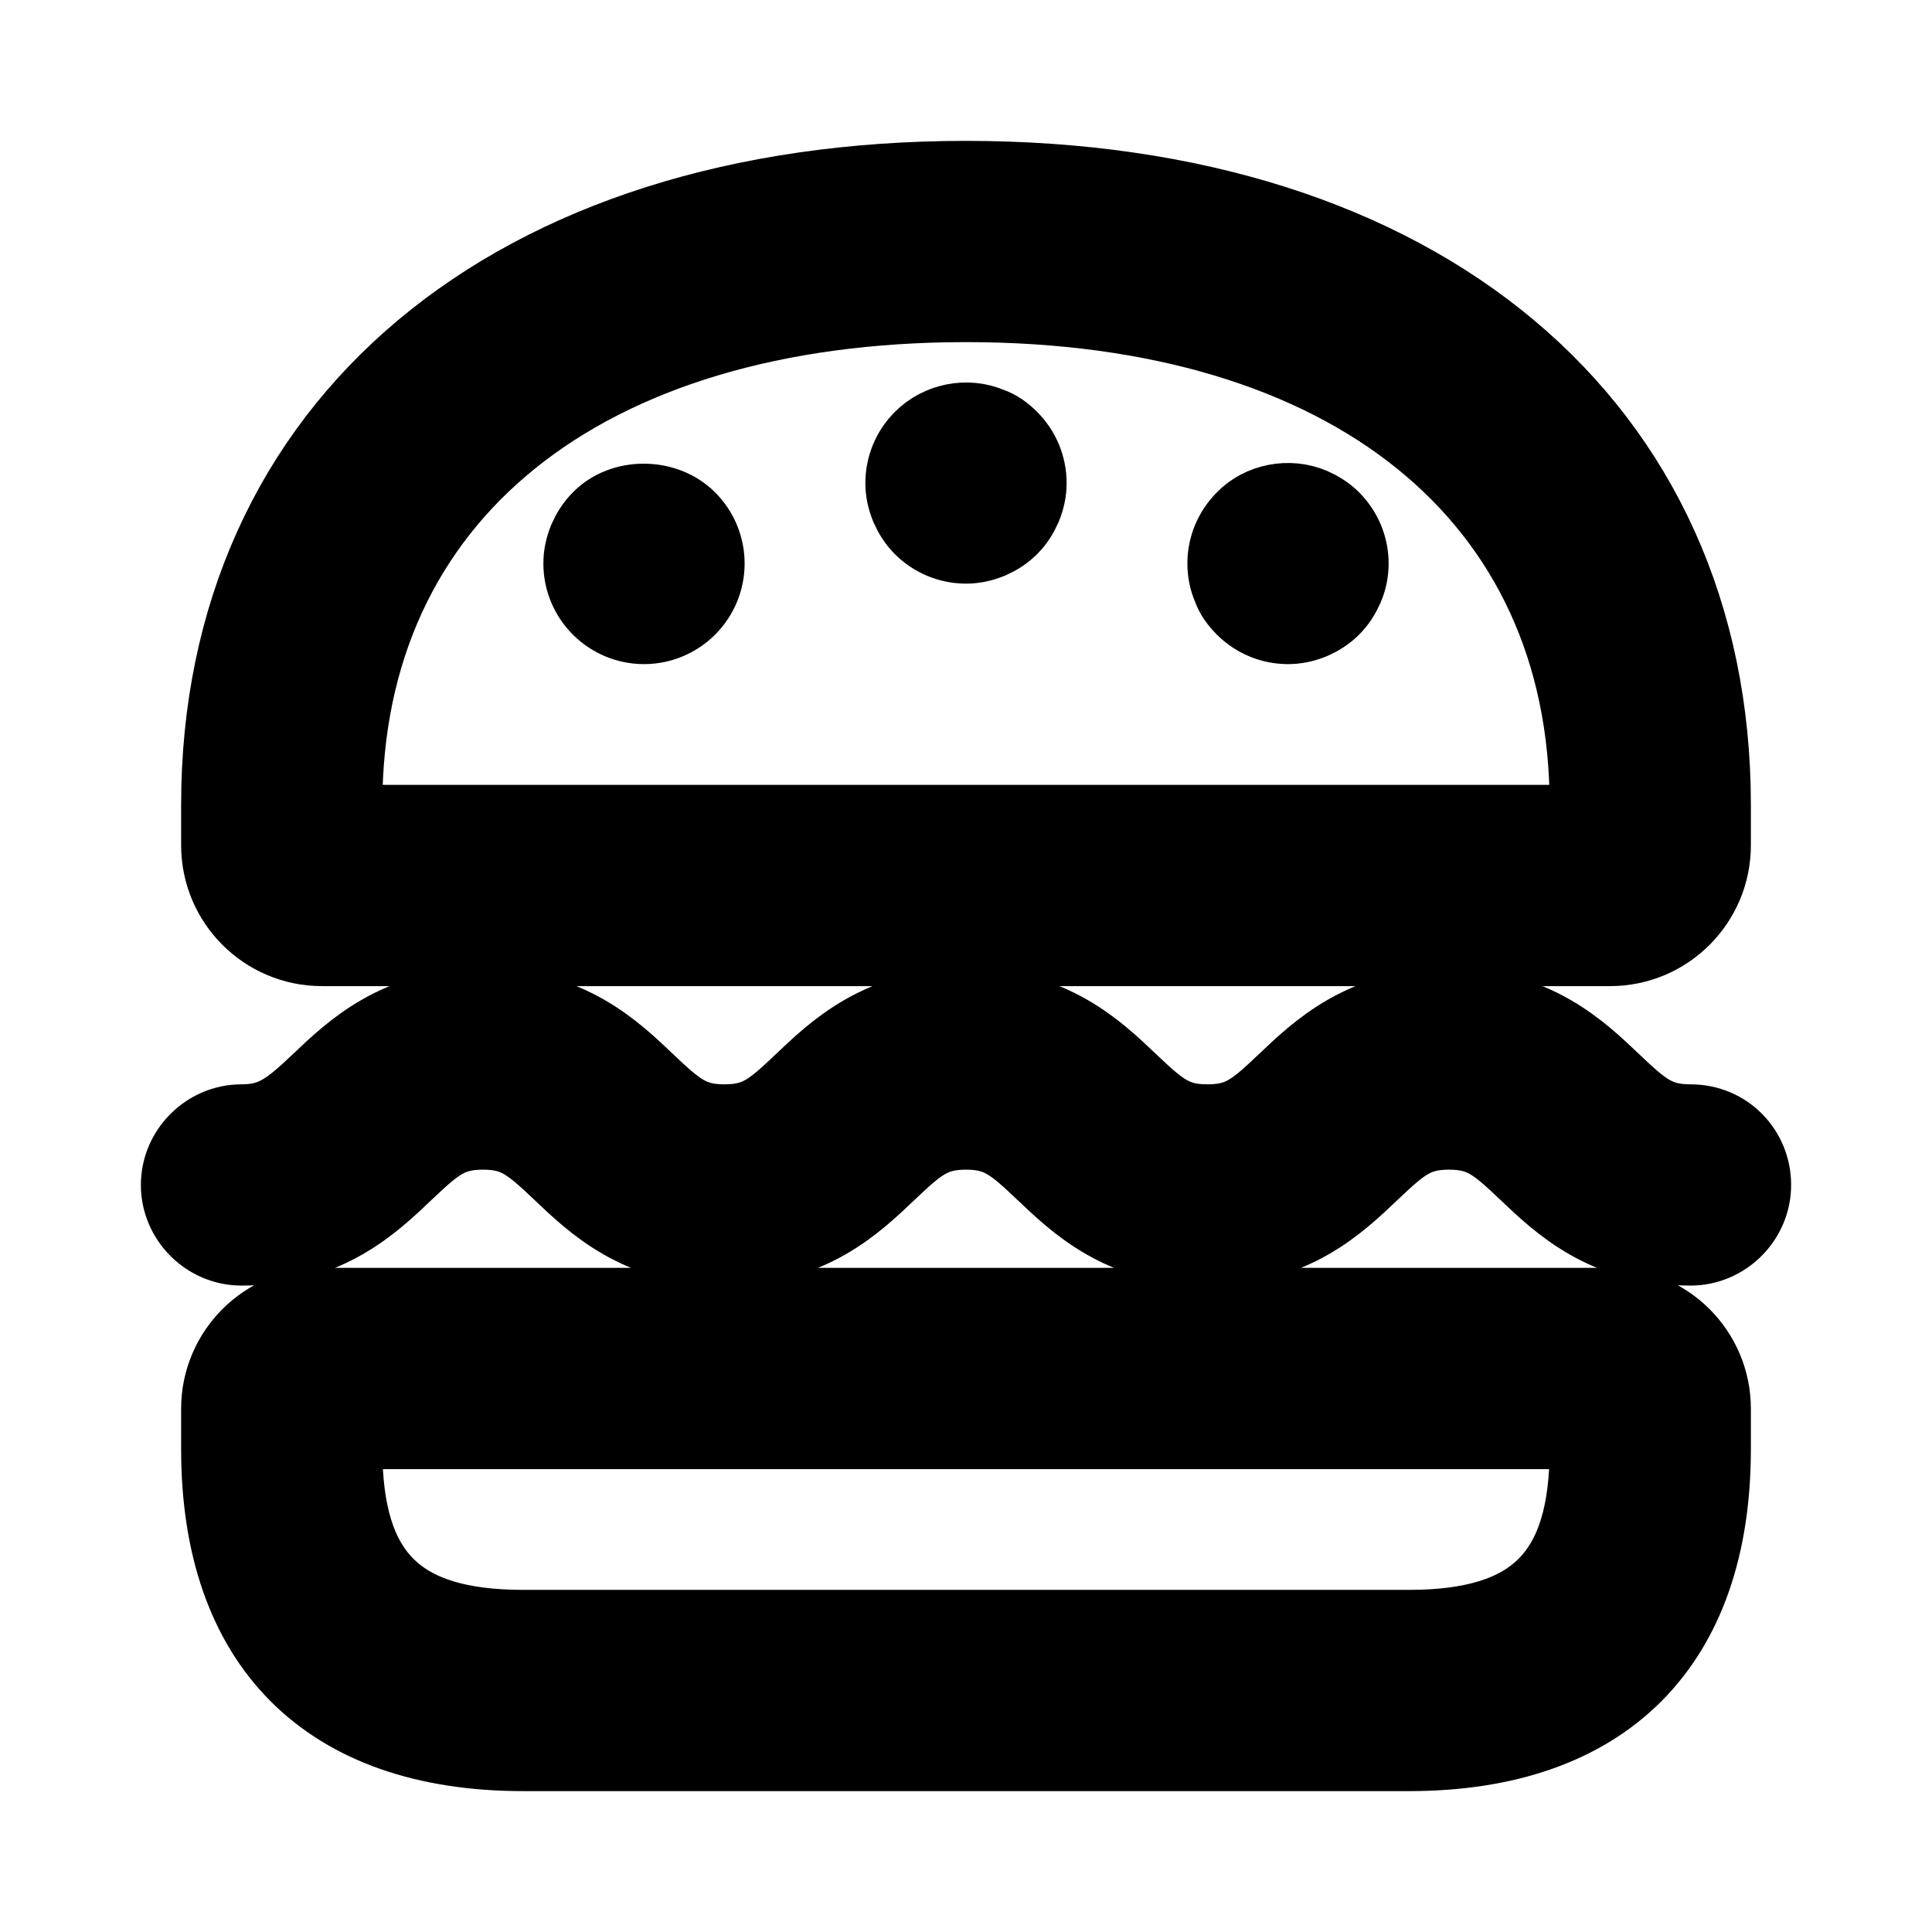 <svg viewBox="0 0 24 24" fill="currentColor" stroke="currentColor" xmlns="http://www.w3.org/2000/svg">
<path d="M20 16.25H4C3.31 16.25 2.75 16.81 2.75 17.5V18C2.75 20.42 4.08 21.75 6.5 21.75H17.5C19.92 21.75 21.25 20.42 21.25 18V17.5C21.25 16.81 20.69 16.25 20 16.25ZM19.75 18C19.75 19.58 19.08 20.25 17.5 20.25H6.5C4.92 20.25 4.25 19.58 4.25 18V17.75H19.75V18ZM4 11.75H20C20.69 11.75 21.25 11.19 21.25 10.5V10C21.25 5.29 17.62 2.25 12 2.25C6.38 2.25 2.75 5.29 2.75 10V10.5C2.75 11.19 3.31 11.75 4 11.75ZM4.25 10C4.25 6.15 7.22 3.75 12 3.75C16.78 3.75 19.75 6.15 19.75 10V10.25H4.25V10ZM21.75 14.72C21.75 15.13 21.41 15.47 21 15.47C19.95 15.47 19.39 14.93 18.98 14.54C18.61 14.19 18.43 14.03 18 14.03C17.57 14.03 17.39 14.19 17.02 14.54C16.61 14.93 16.05 15.47 15 15.47C13.95 15.47 13.39 14.93 12.98 14.54C12.61 14.19 12.43 14.03 12 14.03C11.57 14.03 11.39 14.19 11.02 14.54C10.61 14.93 10.05 15.47 9 15.47C7.95 15.47 7.39 14.93 6.98 14.54C6.61 14.19 6.43 14.03 6 14.03C5.57 14.03 5.39 14.19 5.02 14.54C4.61 14.93 4.05 15.47 3 15.47C2.59 15.47 2.25 15.13 2.25 14.72C2.25 14.31 2.59 13.97 3 13.97C3.41 13.97 3.61 13.81 3.98 13.46C4.39 13.07 4.95 12.53 6 12.53C7.05 12.53 7.61 13.07 8.02 13.46C8.39 13.81 8.57 13.97 9 13.97C9.43 13.97 9.61 13.81 9.98 13.46C10.39 13.07 10.95 12.53 12 12.53C13.05 12.53 13.61 13.07 14.02 13.46C14.39 13.81 14.57 13.97 15 13.97C15.43 13.97 15.61 13.81 15.98 13.46C16.39 13.07 16.95 12.53 18 12.53C19.05 12.53 19.61 13.07 20.02 13.46C20.39 13.81 20.57 13.97 21 13.97C21.43 13.97 21.75 14.31 21.75 14.72ZM8.53 6.47C8.67 6.61 8.75 6.8 8.75 7C8.75 7.2 8.67 7.39 8.53 7.53C8.39 7.67 8.2 7.75 8 7.75C7.8 7.75 7.61 7.67 7.47 7.53C7.33 7.39 7.25 7.2 7.25 7C7.25 6.9 7.27 6.81 7.31 6.71C7.35 6.62 7.4 6.54 7.47 6.47C7.74 6.19 8.25 6.19 8.53 6.47ZM12.53 5.47C12.67 5.61 12.75 5.8 12.75 6C12.75 6.1 12.73 6.19 12.69 6.29C12.65 6.38 12.6 6.46 12.53 6.53C12.46 6.6 12.38 6.65 12.29 6.69C12.19 6.73 12.1 6.75 12 6.75C11.8 6.75 11.61 6.67 11.47 6.53C11.4 6.46 11.35 6.38 11.31 6.29C11.27 6.19 11.25 6.1 11.25 6C11.25 5.8 11.33 5.61 11.47 5.47C11.68 5.26 12.01 5.19 12.29 5.31C12.38 5.34 12.46 5.4 12.53 5.47ZM16.53 6.47C16.67 6.61 16.75 6.8 16.75 7C16.75 7.1 16.73 7.2 16.69 7.29C16.65 7.38 16.6 7.46 16.53 7.53C16.46 7.6 16.38 7.65 16.29 7.69C16.19 7.73 16.1 7.75 16 7.75C15.8 7.75 15.61 7.67 15.47 7.53C15.4 7.46 15.34 7.38 15.31 7.29C15.27 7.2 15.25 7.1 15.25 7C15.25 6.8 15.33 6.61 15.47 6.47C15.67 6.26 16.01 6.19 16.29 6.31C16.38 6.35 16.46 6.4 16.53 6.47Z" />
</svg>
